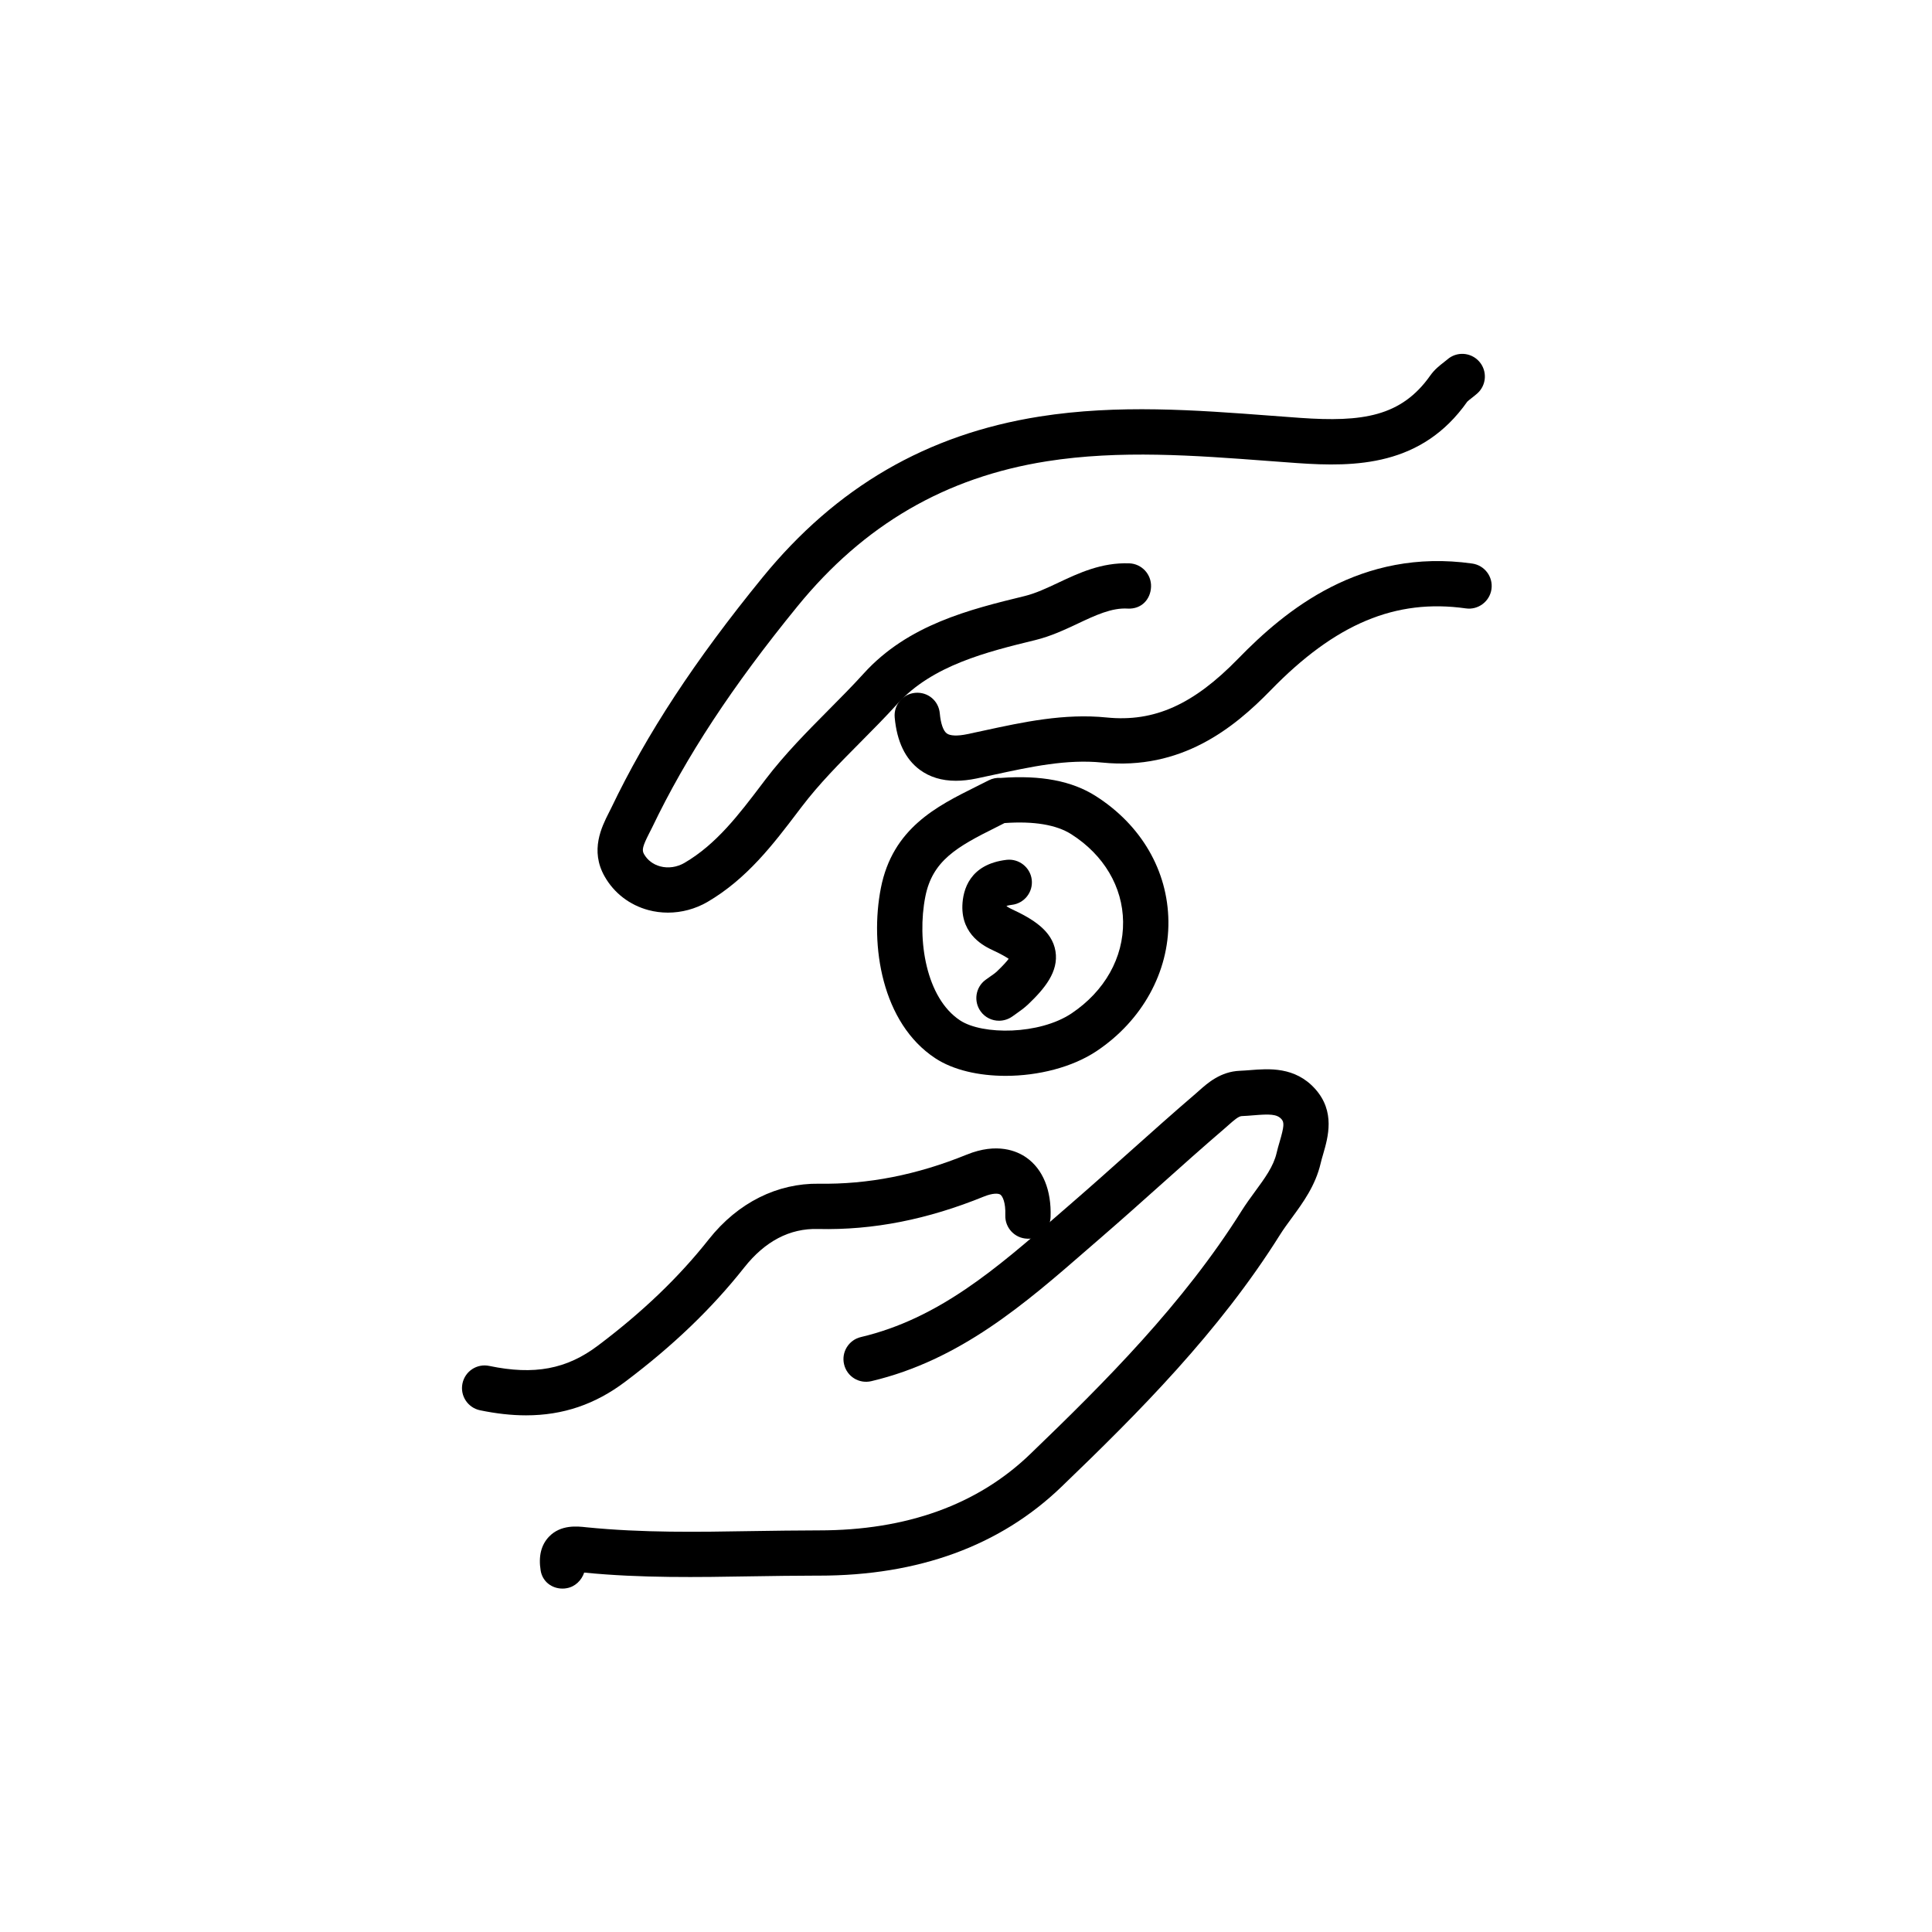 <?xml version="1.0" ?><!DOCTYPE svg  PUBLIC '-//W3C//DTD SVG 1.1//EN'  'http://www.w3.org/Graphics/SVG/1.1/DTD/svg11.dtd'><svg enable-background="new 0 0 64 64" height="64px" id="Layer_1" version="1.1" viewBox="0 0 64 64" width="64px" xml:space="preserve" xmlns="http://www.w3.org/2000/svg" xmlns:xlink="http://www.w3.org/1999/xlink"><g><g><path d="M22.126,30.232c-0.218,0-0.435-0.028-0.646-0.084c-0.622-0.167-1.138-0.563-1.451-1.115    c-0.491-0.863-0.096-1.644,0.139-2.109l0.079-0.157c1.178-2.462,2.769-4.887,5.008-7.633c2.446-3,5.451-4.746,9.185-5.336    c2.596-0.409,5.172-0.215,7.664-0.027l0.97,0.072c2.045,0.143,3.342-0.036,4.306-1.404c0.141-0.2,0.311-0.331,0.447-0.437    l0.114-0.091c0.31-0.275,0.782-0.247,1.059,0.064c0.274,0.31,0.246,0.784-0.064,1.059c-0.061,0.054-0.126,0.105-0.191,0.156    c-0.048,0.037-0.121,0.093-0.141,0.117c-1.505,2.138-3.7,2.169-5.636,2.033l-0.977-0.072c-2.406-0.181-4.897-0.369-7.316,0.013    c-3.354,0.53-6.055,2.101-8.257,4.803c-2.161,2.65-3.692,4.98-4.818,7.333L21.507,27.6c-0.22,0.434-0.25,0.557-0.174,0.692    c0.114,0.201,0.304,0.345,0.536,0.407c0.265,0.072,0.558,0.029,0.805-0.115c1.057-0.618,1.795-1.591,2.577-2.622l0.109-0.144    c0.64-0.84,1.37-1.576,2.076-2.288c0.397-0.4,0.796-0.801,1.175-1.219c1.471-1.623,3.521-2.124,5.332-2.566    c0.367-0.09,0.732-0.262,1.118-0.444c0.67-0.315,1.425-0.672,2.347-0.64c0.414,0.015,0.737,0.363,0.722,0.777    c-0.015,0.414-0.316,0.747-0.776,0.722c-0.525-0.032-1.063,0.22-1.652,0.498c-0.436,0.205-0.887,0.417-1.401,0.544    c-1.602,0.391-3.415,0.834-4.577,2.117c-0.396,0.436-0.808,0.852-1.221,1.268c-0.703,0.708-1.367,1.378-1.947,2.14l-0.108,0.142    c-0.836,1.102-1.701,2.241-3.014,3.01C23.033,30.111,22.579,30.232,22.126,30.232z"/></g><g><path d="M18.634,52.624c-0.356,0-0.665-0.233-0.724-0.598c-0.077-0.472,0.016-0.849,0.275-1.12    c0.391-0.409,0.942-0.346,1.238-0.313c1.875,0.188,3.716,0.156,5.493,0.126c0.733-0.013,1.487-0.02,2.198-0.023    c0.005,0,0.011,0,0.016,0c2.901,0,5.253-0.849,6.99-2.521c2.49-2.396,5.082-4.991,7.014-8.071c0.14-0.221,0.294-0.434,0.45-0.646    c0.31-0.423,0.603-0.821,0.705-1.263c0.029-0.125,0.065-0.254,0.104-0.383c0.144-0.494,0.154-0.632,0.058-0.739    c-0.153-0.171-0.399-0.171-0.929-0.127c-0.13,0.011-0.26,0.021-0.388,0.026c-0.106,0.004-0.26,0.14-0.422,0.283l-0.126,0.111    c-0.734,0.629-1.455,1.273-2.176,1.918c-0.629,0.563-1.258,1.124-1.896,1.676l-0.476,0.413c-2.082,1.812-4.234,3.685-7.175,4.38    c-0.406,0.095-0.808-0.154-0.902-0.559c-0.096-0.402,0.154-0.807,0.557-0.902c2.58-0.609,4.502-2.281,6.536-4.051l0.479-0.416    c0.631-0.546,1.254-1.104,1.877-1.66c0.729-0.65,1.458-1.303,2.2-1.938l0.104-0.092c0.285-0.254,0.716-0.639,1.36-0.664    c0.106-0.004,0.216-0.013,0.325-0.021c0.635-0.051,1.5-0.121,2.167,0.621c0.674,0.752,0.428,1.599,0.266,2.159    c-0.03,0.103-0.06,0.203-0.083,0.304c-0.172,0.74-0.589,1.309-0.957,1.811c-0.134,0.183-0.269,0.365-0.389,0.556    c-2.021,3.224-4.687,5.895-7.244,8.354c-2.026,1.951-4.729,2.94-8.03,2.94c-0.037,0.001-0.073,0-0.11,0    c-0.693,0-1.385,0.012-2.078,0.022c-1.823,0.031-3.706,0.063-5.577-0.122l-0.012-0.001c-0.087,0.26-0.305,0.473-0.585,0.518    C18.722,52.621,18.678,52.624,18.634,52.624z"/></g><g><path d="M17.426,46.885c-0.482,0-0.988-0.057-1.525-0.168c-0.405-0.085-0.666-0.482-0.581-0.888    c0.084-0.405,0.479-0.667,0.888-0.581c1.486,0.311,2.563,0.109,3.599-0.673c1.478-1.112,2.678-2.263,3.67-3.517    c0.975-1.234,2.286-1.865,3.65-1.846c1.619,0.025,3.229-0.285,4.899-0.964c1.008-0.409,1.669-0.116,1.971,0.096    c0.549,0.384,0.835,1.081,0.805,1.966c-0.015,0.412-0.316,0.75-0.775,0.723c-0.414-0.014-0.738-0.361-0.725-0.775    c0.016-0.438-0.096-0.636-0.163-0.684c-0.065-0.045-0.25-0.057-0.548,0.064c-1.861,0.756-3.654,1.117-5.491,1.074    c-0.943-0.028-1.763,0.411-2.446,1.275c-1.072,1.357-2.362,2.596-3.944,3.785C19.719,46.52,18.652,46.885,17.426,46.885z"/></g><g><path d="M31.664,25.864c-0.467,0-0.866-0.122-1.193-0.363c-0.481-0.355-0.762-0.939-0.833-1.736    c-0.037-0.413,0.268-0.777,0.68-0.814c0.423-0.037,0.777,0.267,0.814,0.68c0.03,0.336,0.114,0.578,0.23,0.664    c0.111,0.083,0.357,0.092,0.674,0.026l0.546-0.117c1.313-0.285,2.672-0.579,4.082-0.436c1.572,0.156,2.869-0.425,4.352-1.949    c1.559-1.603,4.06-3.673,7.753-3.151c0.41,0.058,0.696,0.438,0.638,0.848c-0.058,0.41-0.442,0.696-0.847,0.638    c-2.33-0.329-4.325,0.507-6.468,2.712c-1.221,1.254-2.962,2.659-5.579,2.395c-1.176-0.119-2.358,0.137-3.612,0.409l-0.556,0.119    C32.104,25.839,31.877,25.864,31.664,25.864z"/></g><g><path d="M33.093,33.813c-0.23,0-0.458-0.105-0.604-0.305c-0.246-0.334-0.175-0.803,0.158-1.049l0.149-0.106    c0.078-0.055,0.159-0.108,0.228-0.173c0.211-0.201,0.327-0.334,0.39-0.418c-0.089-0.061-0.245-0.154-0.521-0.282    c-0.259-0.121-1.047-0.489-1.013-1.489c0.019-0.501,0.231-1.363,1.466-1.508c0.405-0.046,0.783,0.246,0.832,0.658    c0.048,0.412-0.246,0.784-0.658,0.833c-0.137,0.016-0.18,0.039-0.181,0.04c0.024,0.019,0.059,0.047,0.188,0.108    c0.68,0.317,1.325,0.705,1.437,1.388c0.112,0.681-0.368,1.247-0.904,1.759c-0.123,0.117-0.262,0.217-0.403,0.316l-0.118,0.084    C33.403,33.766,33.247,33.813,33.093,33.813z"/></g><g><path d="M33.313,35.639c-0.888,0-1.737-0.191-2.333-0.585c-1.767-1.164-2.172-3.738-1.8-5.637c0.388-1.98,1.854-2.71,3.147-3.354    l0.422-0.212c0.128-0.066,0.266-0.092,0.4-0.081h0.001c1.333-0.098,2.359,0.099,3.146,0.599c1.511,0.962,2.389,2.473,2.409,4.146    c0.02,1.683-0.867,3.291-2.373,4.3C35.52,35.358,34.387,35.639,33.313,35.639z M33.276,27.265l-0.28,0.142    c-1.302,0.647-2.11,1.105-2.344,2.299c-0.281,1.433,0.027,3.355,1.152,4.096c0.743,0.49,2.628,0.479,3.692-0.232    c1.099-0.737,1.722-1.844,1.708-3.036c-0.014-1.157-0.639-2.213-1.714-2.898C34.996,27.32,34.244,27.196,33.276,27.265z"/></g></g></svg>